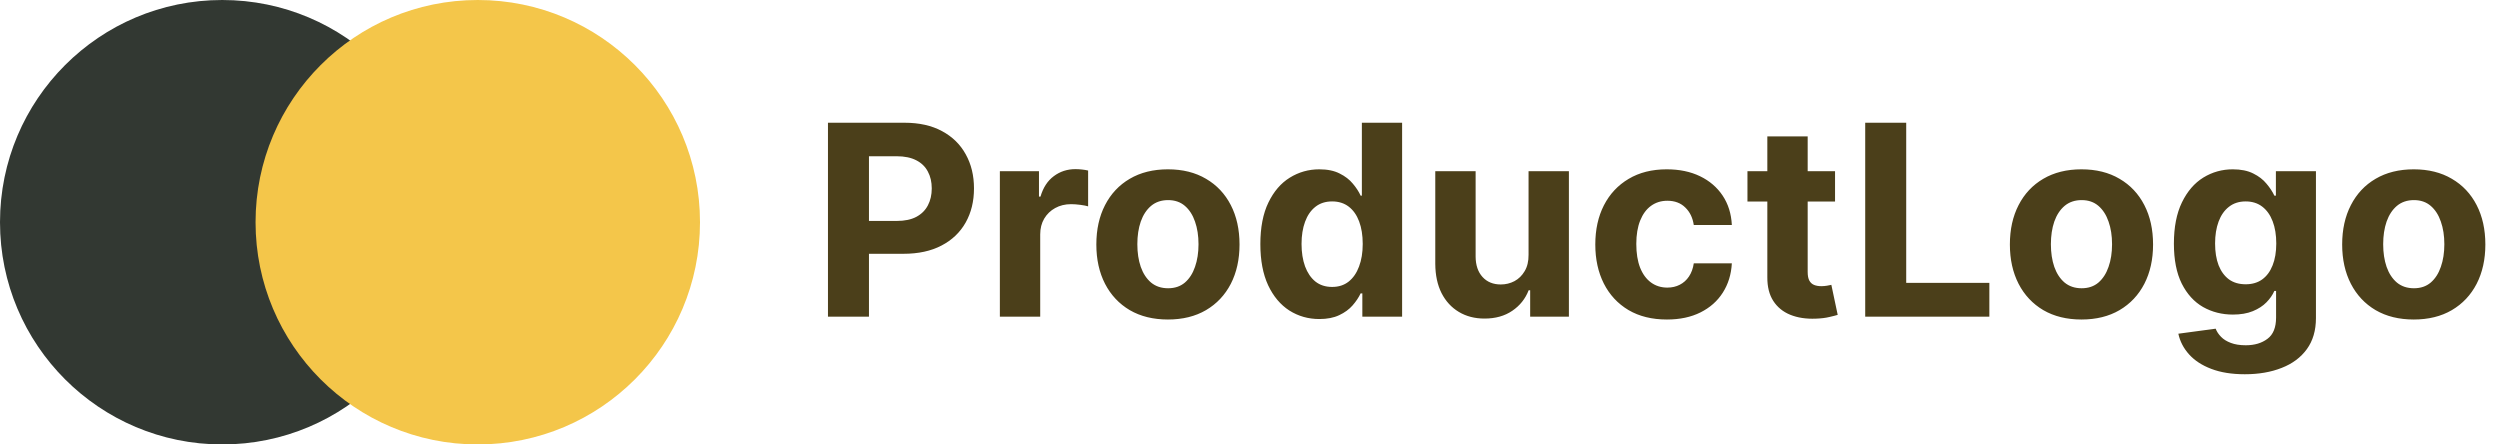 <svg width="225" height="40" viewBox="0 0 225 40" fill="none" xmlns="http://www.w3.org/2000/svg">
<g clip-path="url(#clip0_5_8)">
<g style="mix-blend-mode:multiply">
<circle cx="20" cy="20" r="20" fill="#323832"/>
</g>
<g style="mix-blend-mode:multiply">
<circle cx="43" cy="20" r="20" fill="#F4C64A"/>
</g>
<path d="M74.517 28.5V11.046H81.403C82.727 11.046 83.855 11.298 84.787 11.804C85.719 12.304 86.429 13 86.918 13.892C87.412 14.778 87.659 15.801 87.659 16.96C87.659 18.119 87.409 19.142 86.909 20.028C86.409 20.915 85.685 21.605 84.736 22.099C83.793 22.594 82.651 22.841 81.31 22.841H76.921V19.884H80.713C81.423 19.884 82.008 19.761 82.469 19.517C82.935 19.267 83.281 18.923 83.508 18.486C83.742 18.043 83.858 17.534 83.858 16.96C83.858 16.381 83.742 15.875 83.508 15.443C83.281 15.006 82.935 14.668 82.469 14.429C82.003 14.185 81.412 14.062 80.696 14.062H78.207V28.5H74.517ZM89.988 28.5V15.409H93.508V17.693H93.644C93.883 16.881 94.283 16.267 94.846 15.852C95.408 15.432 96.056 15.222 96.789 15.222C96.971 15.222 97.167 15.233 97.377 15.256C97.587 15.278 97.772 15.31 97.931 15.349V18.571C97.761 18.52 97.525 18.474 97.224 18.435C96.923 18.395 96.647 18.375 96.397 18.375C95.863 18.375 95.386 18.491 94.965 18.724C94.55 18.952 94.221 19.27 93.977 19.679C93.738 20.088 93.619 20.56 93.619 21.094V28.5H89.988ZM105.114 28.756C103.79 28.756 102.645 28.474 101.679 27.912C100.719 27.344 99.977 26.554 99.454 25.543C98.932 24.526 98.671 23.347 98.671 22.006C98.671 20.653 98.932 19.472 99.454 18.46C99.977 17.443 100.719 16.653 101.679 16.091C102.645 15.523 103.79 15.239 105.114 15.239C106.438 15.239 107.58 15.523 108.54 16.091C109.506 16.653 110.25 17.443 110.773 18.46C111.295 19.472 111.557 20.653 111.557 22.006C111.557 23.347 111.295 24.526 110.773 25.543C110.25 26.554 109.506 27.344 108.54 27.912C107.58 28.474 106.438 28.756 105.114 28.756ZM105.131 25.943C105.733 25.943 106.236 25.773 106.639 25.432C107.043 25.085 107.347 24.614 107.551 24.017C107.761 23.421 107.866 22.741 107.866 21.98C107.866 21.219 107.761 20.54 107.551 19.943C107.347 19.347 107.043 18.875 106.639 18.528C106.236 18.182 105.733 18.009 105.131 18.009C104.523 18.009 104.011 18.182 103.597 18.528C103.188 18.875 102.878 19.347 102.668 19.943C102.463 20.54 102.361 21.219 102.361 21.98C102.361 22.741 102.463 23.421 102.668 24.017C102.878 24.614 103.188 25.085 103.597 25.432C104.011 25.773 104.523 25.943 105.131 25.943ZM118.741 28.713C117.747 28.713 116.847 28.457 116.04 27.946C115.239 27.429 114.602 26.671 114.131 25.671C113.665 24.665 113.432 23.432 113.432 21.972C113.432 20.472 113.673 19.224 114.156 18.23C114.639 17.23 115.281 16.483 116.082 15.989C116.889 15.489 117.773 15.239 118.733 15.239C119.466 15.239 120.077 15.364 120.565 15.614C121.06 15.858 121.457 16.165 121.759 16.534C122.065 16.898 122.298 17.256 122.457 17.608H122.568V11.046H126.19V28.5H122.611V26.403H122.457C122.287 26.767 122.045 27.128 121.733 27.486C121.426 27.838 121.026 28.131 120.531 28.364C120.043 28.597 119.446 28.713 118.741 28.713ZM119.892 25.824C120.477 25.824 120.972 25.665 121.375 25.347C121.784 25.023 122.097 24.571 122.312 23.991C122.534 23.412 122.645 22.733 122.645 21.954C122.645 21.176 122.537 20.5 122.321 19.926C122.105 19.352 121.793 18.909 121.384 18.597C120.974 18.284 120.477 18.128 119.892 18.128C119.295 18.128 118.793 18.29 118.384 18.614C117.974 18.938 117.665 19.386 117.455 19.96C117.244 20.534 117.139 21.199 117.139 21.954C117.139 22.716 117.244 23.389 117.455 23.974C117.67 24.554 117.98 25.009 118.384 25.338C118.793 25.662 119.295 25.824 119.892 25.824ZM137.57 22.926V15.409H141.201V28.5H137.715V26.122H137.579C137.283 26.889 136.792 27.506 136.104 27.972C135.423 28.438 134.59 28.671 133.607 28.671C132.732 28.671 131.962 28.472 131.298 28.074C130.633 27.676 130.113 27.111 129.738 26.378C129.369 25.645 129.181 24.767 129.175 23.744V15.409H132.806V23.097C132.812 23.869 133.019 24.48 133.428 24.929C133.837 25.378 134.386 25.602 135.073 25.602C135.511 25.602 135.92 25.503 136.3 25.304C136.681 25.099 136.988 24.798 137.221 24.401C137.46 24.003 137.576 23.511 137.57 22.926ZM150.02 28.756C148.679 28.756 147.526 28.472 146.56 27.903C145.599 27.329 144.861 26.534 144.344 25.517C143.832 24.5 143.577 23.329 143.577 22.006C143.577 20.665 143.835 19.489 144.352 18.477C144.875 17.46 145.616 16.668 146.577 16.099C147.537 15.526 148.679 15.239 150.003 15.239C151.145 15.239 152.145 15.446 153.003 15.861C153.861 16.276 154.54 16.858 155.04 17.608C155.54 18.358 155.815 19.239 155.866 20.25H152.44C152.344 19.597 152.088 19.071 151.673 18.673C151.264 18.27 150.727 18.068 150.062 18.068C149.5 18.068 149.009 18.222 148.588 18.528C148.173 18.829 147.849 19.27 147.616 19.849C147.384 20.429 147.267 21.131 147.267 21.954C147.267 22.79 147.381 23.5 147.608 24.085C147.841 24.671 148.168 25.116 148.588 25.423C149.009 25.73 149.5 25.884 150.062 25.884C150.477 25.884 150.849 25.798 151.179 25.628C151.514 25.457 151.79 25.21 152.006 24.886C152.227 24.557 152.372 24.162 152.44 23.702H155.866C155.81 24.702 155.537 25.582 155.048 26.344C154.565 27.099 153.898 27.69 153.045 28.116C152.193 28.543 151.185 28.756 150.02 28.756ZM165.154 15.409V18.136H157.271V15.409H165.154ZM159.06 12.273H162.691V24.477C162.691 24.812 162.742 25.074 162.844 25.261C162.947 25.443 163.089 25.571 163.271 25.645C163.458 25.719 163.674 25.756 163.918 25.756C164.089 25.756 164.259 25.741 164.43 25.713C164.6 25.679 164.731 25.653 164.822 25.636L165.393 28.338C165.211 28.395 164.955 28.46 164.626 28.534C164.296 28.614 163.896 28.662 163.424 28.679C162.549 28.713 161.782 28.597 161.123 28.329C160.469 28.062 159.961 27.648 159.597 27.085C159.234 26.523 159.055 25.812 159.06 24.954V12.273ZM167.869 28.5V11.046H171.559V25.457H179.042V28.5H167.869ZM187.332 28.756C186.009 28.756 184.864 28.474 183.898 27.912C182.938 27.344 182.196 26.554 181.673 25.543C181.151 24.526 180.889 23.347 180.889 22.006C180.889 20.653 181.151 19.472 181.673 18.46C182.196 17.443 182.938 16.653 183.898 16.091C184.864 15.523 186.009 15.239 187.332 15.239C188.656 15.239 189.798 15.523 190.759 16.091C191.724 16.653 192.469 17.443 192.991 18.46C193.514 19.472 193.776 20.653 193.776 22.006C193.776 23.347 193.514 24.526 192.991 25.543C192.469 26.554 191.724 27.344 190.759 27.912C189.798 28.474 188.656 28.756 187.332 28.756ZM187.349 25.943C187.952 25.943 188.455 25.773 188.858 25.432C189.261 25.085 189.565 24.614 189.77 24.017C189.98 23.421 190.085 22.741 190.085 21.98C190.085 21.219 189.98 20.54 189.77 19.943C189.565 19.347 189.261 18.875 188.858 18.528C188.455 18.182 187.952 18.009 187.349 18.009C186.741 18.009 186.23 18.182 185.815 18.528C185.406 18.875 185.097 19.347 184.886 19.943C184.682 20.54 184.58 21.219 184.58 21.98C184.58 22.741 184.682 23.421 184.886 24.017C185.097 24.614 185.406 25.085 185.815 25.432C186.23 25.773 186.741 25.943 187.349 25.943ZM202.034 33.682C200.858 33.682 199.849 33.52 199.009 33.196C198.173 32.878 197.509 32.443 197.014 31.892C196.52 31.341 196.199 30.722 196.051 30.034L199.409 29.582C199.511 29.844 199.673 30.088 199.895 30.315C200.116 30.543 200.409 30.724 200.773 30.861C201.142 31.003 201.591 31.074 202.119 31.074C202.909 31.074 203.56 30.881 204.071 30.494C204.588 30.114 204.847 29.474 204.847 28.577V26.182H204.693C204.534 26.546 204.295 26.889 203.977 27.213C203.659 27.537 203.25 27.801 202.75 28.006C202.25 28.21 201.653 28.312 200.96 28.312C199.977 28.312 199.082 28.085 198.276 27.631C197.474 27.171 196.835 26.469 196.358 25.526C195.886 24.577 195.651 23.378 195.651 21.929C195.651 20.446 195.892 19.207 196.375 18.213C196.858 17.219 197.5 16.474 198.301 15.98C199.108 15.486 199.991 15.239 200.952 15.239C201.685 15.239 202.298 15.364 202.793 15.614C203.287 15.858 203.685 16.165 203.986 16.534C204.293 16.898 204.528 17.256 204.693 17.608H204.83V15.409H208.435V28.628C208.435 29.741 208.162 30.673 207.616 31.423C207.071 32.173 206.315 32.736 205.349 33.111C204.389 33.492 203.284 33.682 202.034 33.682ZM202.111 25.585C202.696 25.585 203.19 25.44 203.594 25.151C204.003 24.855 204.315 24.435 204.531 23.889C204.753 23.338 204.864 22.679 204.864 21.912C204.864 21.145 204.756 20.48 204.54 19.918C204.324 19.349 204.011 18.909 203.602 18.597C203.193 18.284 202.696 18.128 202.111 18.128C201.514 18.128 201.011 18.29 200.602 18.614C200.193 18.932 199.884 19.375 199.673 19.943C199.463 20.511 199.358 21.168 199.358 21.912C199.358 22.668 199.463 23.321 199.673 23.872C199.889 24.418 200.199 24.841 200.602 25.142C201.011 25.438 201.514 25.585 202.111 25.585ZM217.239 28.756C215.915 28.756 214.77 28.474 213.804 27.912C212.844 27.344 212.102 26.554 211.58 25.543C211.057 24.526 210.795 23.347 210.795 22.006C210.795 20.653 211.057 19.472 211.58 18.46C212.102 17.443 212.844 16.653 213.804 16.091C214.77 15.523 215.915 15.239 217.239 15.239C218.562 15.239 219.705 15.523 220.665 16.091C221.631 16.653 222.375 17.443 222.898 18.46C223.42 19.472 223.682 20.653 223.682 22.006C223.682 23.347 223.42 24.526 222.898 25.543C222.375 26.554 221.631 27.344 220.665 27.912C219.705 28.474 218.562 28.756 217.239 28.756ZM217.256 25.943C217.858 25.943 218.361 25.773 218.764 25.432C219.168 25.085 219.472 24.614 219.676 24.017C219.886 23.421 219.991 22.741 219.991 21.98C219.991 21.219 219.886 20.54 219.676 19.943C219.472 19.347 219.168 18.875 218.764 18.528C218.361 18.182 217.858 18.009 217.256 18.009C216.648 18.009 216.136 18.182 215.722 18.528C215.313 18.875 215.003 19.347 214.793 19.943C214.588 20.54 214.486 21.219 214.486 21.98C214.486 22.741 214.588 23.421 214.793 24.017C215.003 24.614 215.313 25.085 215.722 25.432C216.136 25.773 216.648 25.943 217.256 25.943Z" fill="#4B3F1A"/>
</g>
<defs>
<clipPath id="clip0_5_8">
<rect width="225" height="40" fill="white"/>
</clipPath>
</defs>
</svg>
